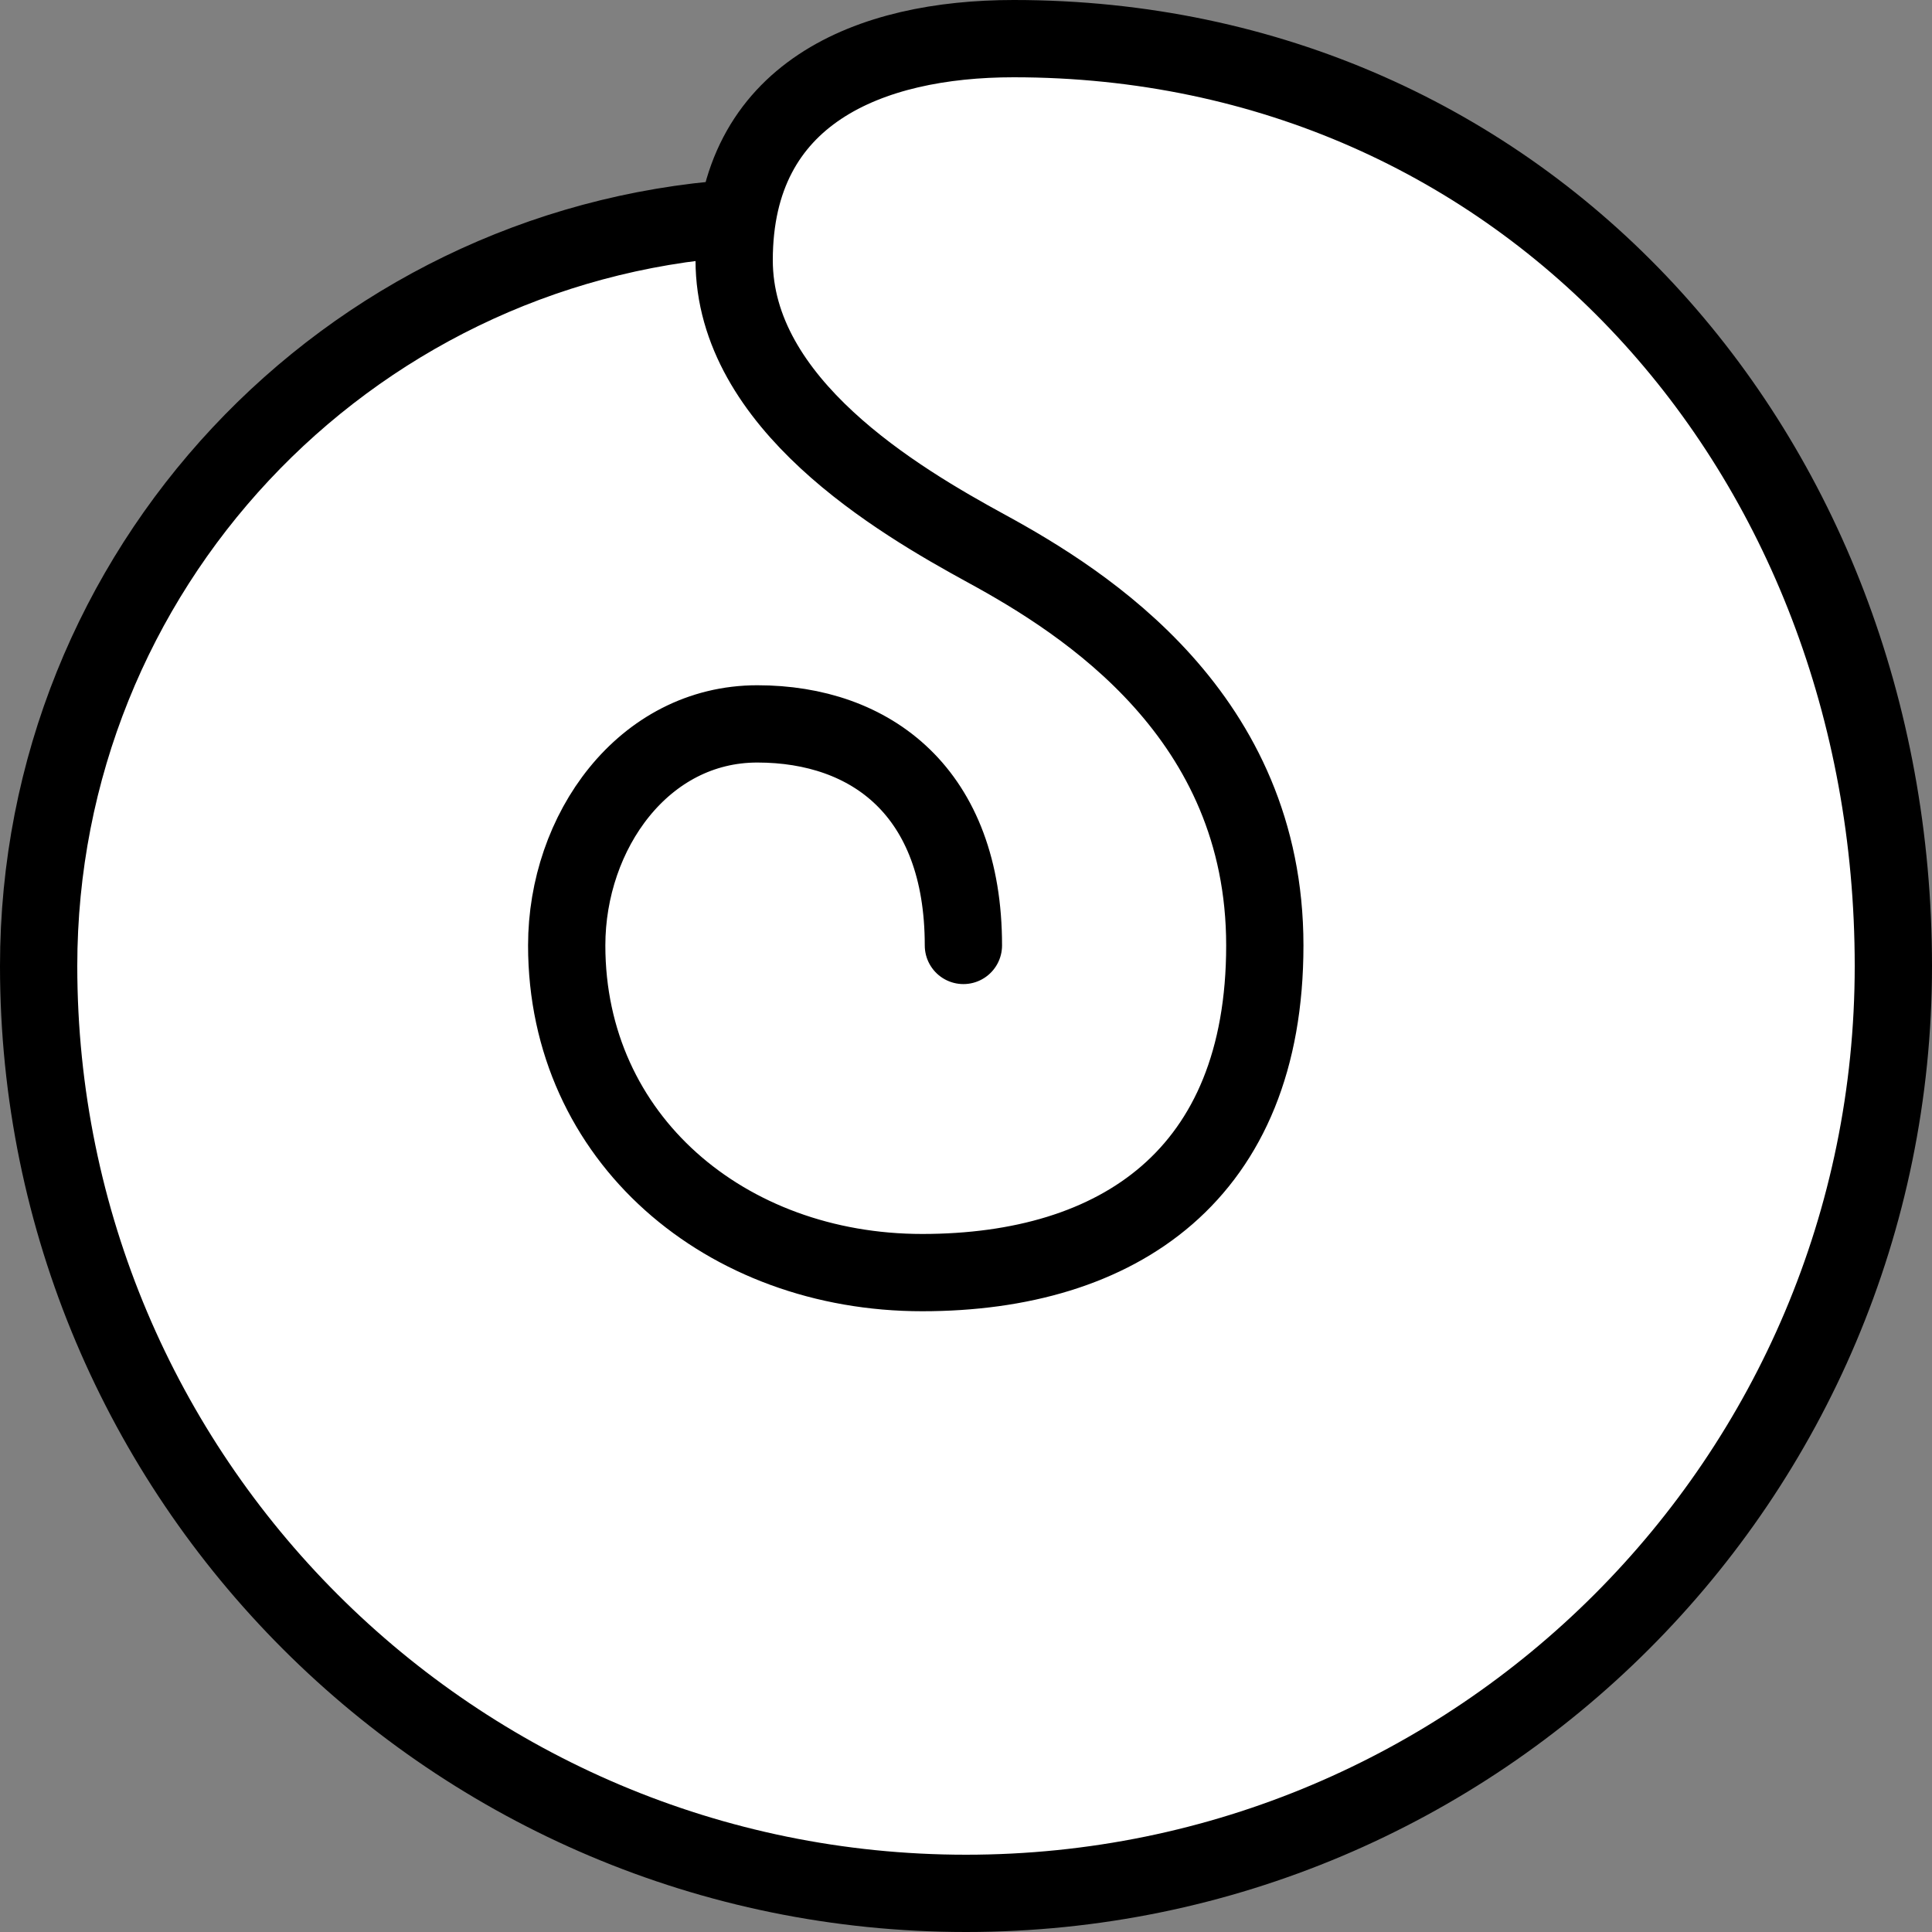 <?xml version="1.0" encoding="iso-8859-1"?>
<!-- Generator: Adobe Illustrator 19.2.0, SVG Export Plug-In . SVG Version: 6.00 Build 0)  -->
<!DOCTYPE svg PUBLIC "-//W3C//DTD SVG 1.1//EN" "http://www.w3.org/Graphics/SVG/1.1/DTD/svg11.dtd">
<svg version="1.1" xmlns="http://www.w3.org/2000/svg" xmlns:xlink="http://www.w3.org/1999/xlink" x="0px" y="0px"
	 viewBox="0 0 125 125" style="enable-background:new 0 0 125 125;" xml:space="preserve">
<rect x="0" y="0" width="125" height="125" fill="#808080" stroke="none"/>
<g id="linja">
	<g id="linja_1_">
		<g id="Layer_4">
			<circle style="fill:#FFFFFF;" cx="62.5" cy="62.5" r="44.345"/>
		</g>
		<g id="Layer_3">
			<circle style="fill:#FFFFFF;" cx="62.5" cy="62.5" r="44.345"/>
			
				<path id="Path" style="fill:#FFFFFF;stroke:#000000;stroke-width:5;stroke-linecap:round;stroke-linejoin:round;stroke-miterlimit:10;" d="
				M47.508,14.124C22.352,15.913,2.5,36.888,2.5,62.5c0,33.137,26.863,60,60,60s60-26.863,60-60s-23.78-60-56.917-60
				C56.287,2.5,47.5,6,47.5,16.833c0,9.297,10.559,15.517,16.333,18.667c6.417,3.5,18,10.838,18,25.67s-9.464,21.167-22.167,21.167
				s-23-8.667-23-21.167c0-7.364,4.969-14.334,12.333-14.334s13.333,4.414,13.333,14.334"/>
		</g>
	</g>
</g>
<g id="Layer_1">
</g>
</svg>
